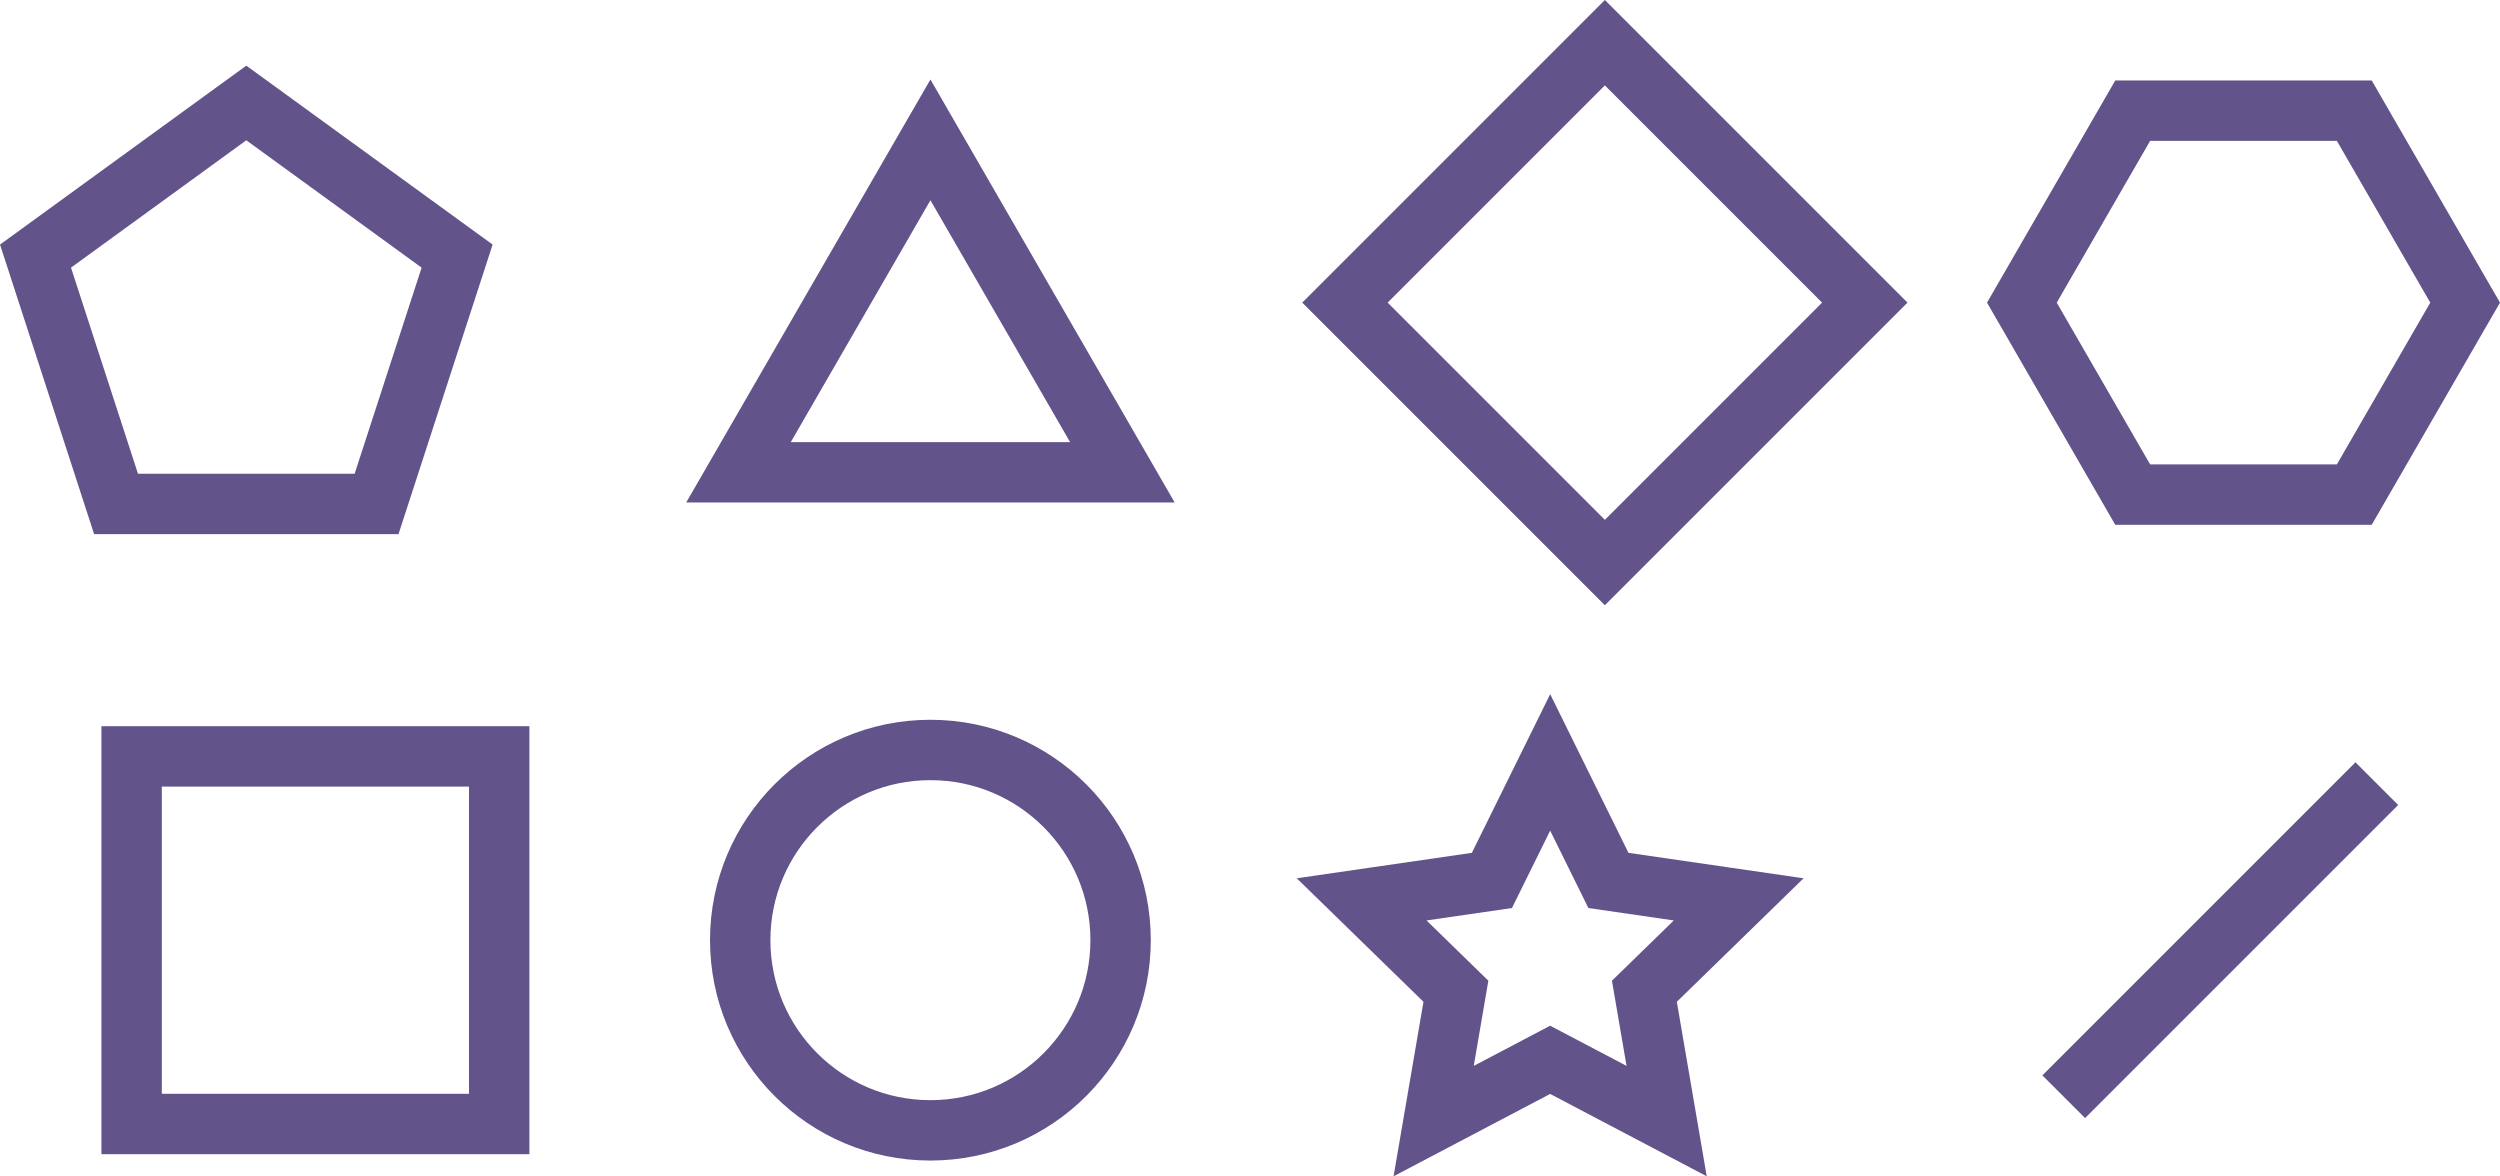 <svg xmlns="http://www.w3.org/2000/svg" width="82.797" height="38.953" viewBox="0 0 82.797 38.953"><defs><style>.a{fill:none;stroke:#62548a;stroke-miterlimit:10;stroke-width:2px;}</style></defs><g transform="translate(1.176 1.414)"><rect class="a" width="12.174" height="12.174" transform="translate(3.183 23.637)"/><rect class="a" width="12.174" height="12.174" transform="translate(51.975) rotate(45)"/><ellipse class="a" cx="6.299" cy="6.299" rx="6.299" ry="6.299" transform="translate(23.339 23.424)"/><path class="a" d="M778.087,561.943h-7.34l-3.67,6.357,3.67,6.357h7.34l3.67-6.357Z" transform="translate(-701.291 -559.691)"/><path class="a" d="M730.38,604.331l1.929,3.909,4.314.627L733.5,611.91l.737,4.3-3.858-2.029-3.858,2.029.737-4.3-3.122-3.043,4.314-.627Z" transform="translate(-680.216 -580.495)"/><line class="a" y1="10.369" x2="10.369" transform="translate(67.172 24.539)"/><path class="a" d="M644.865,561.441l-6.981,5.072,2.667,8.207h8.629l2.667-8.207Z" transform="translate(-637.884 -559.445)"/><path class="a" d="M689.962,563.841l-6.357,11.01h12.714Z" transform="translate(-660.323 -560.623)"/></g></svg>